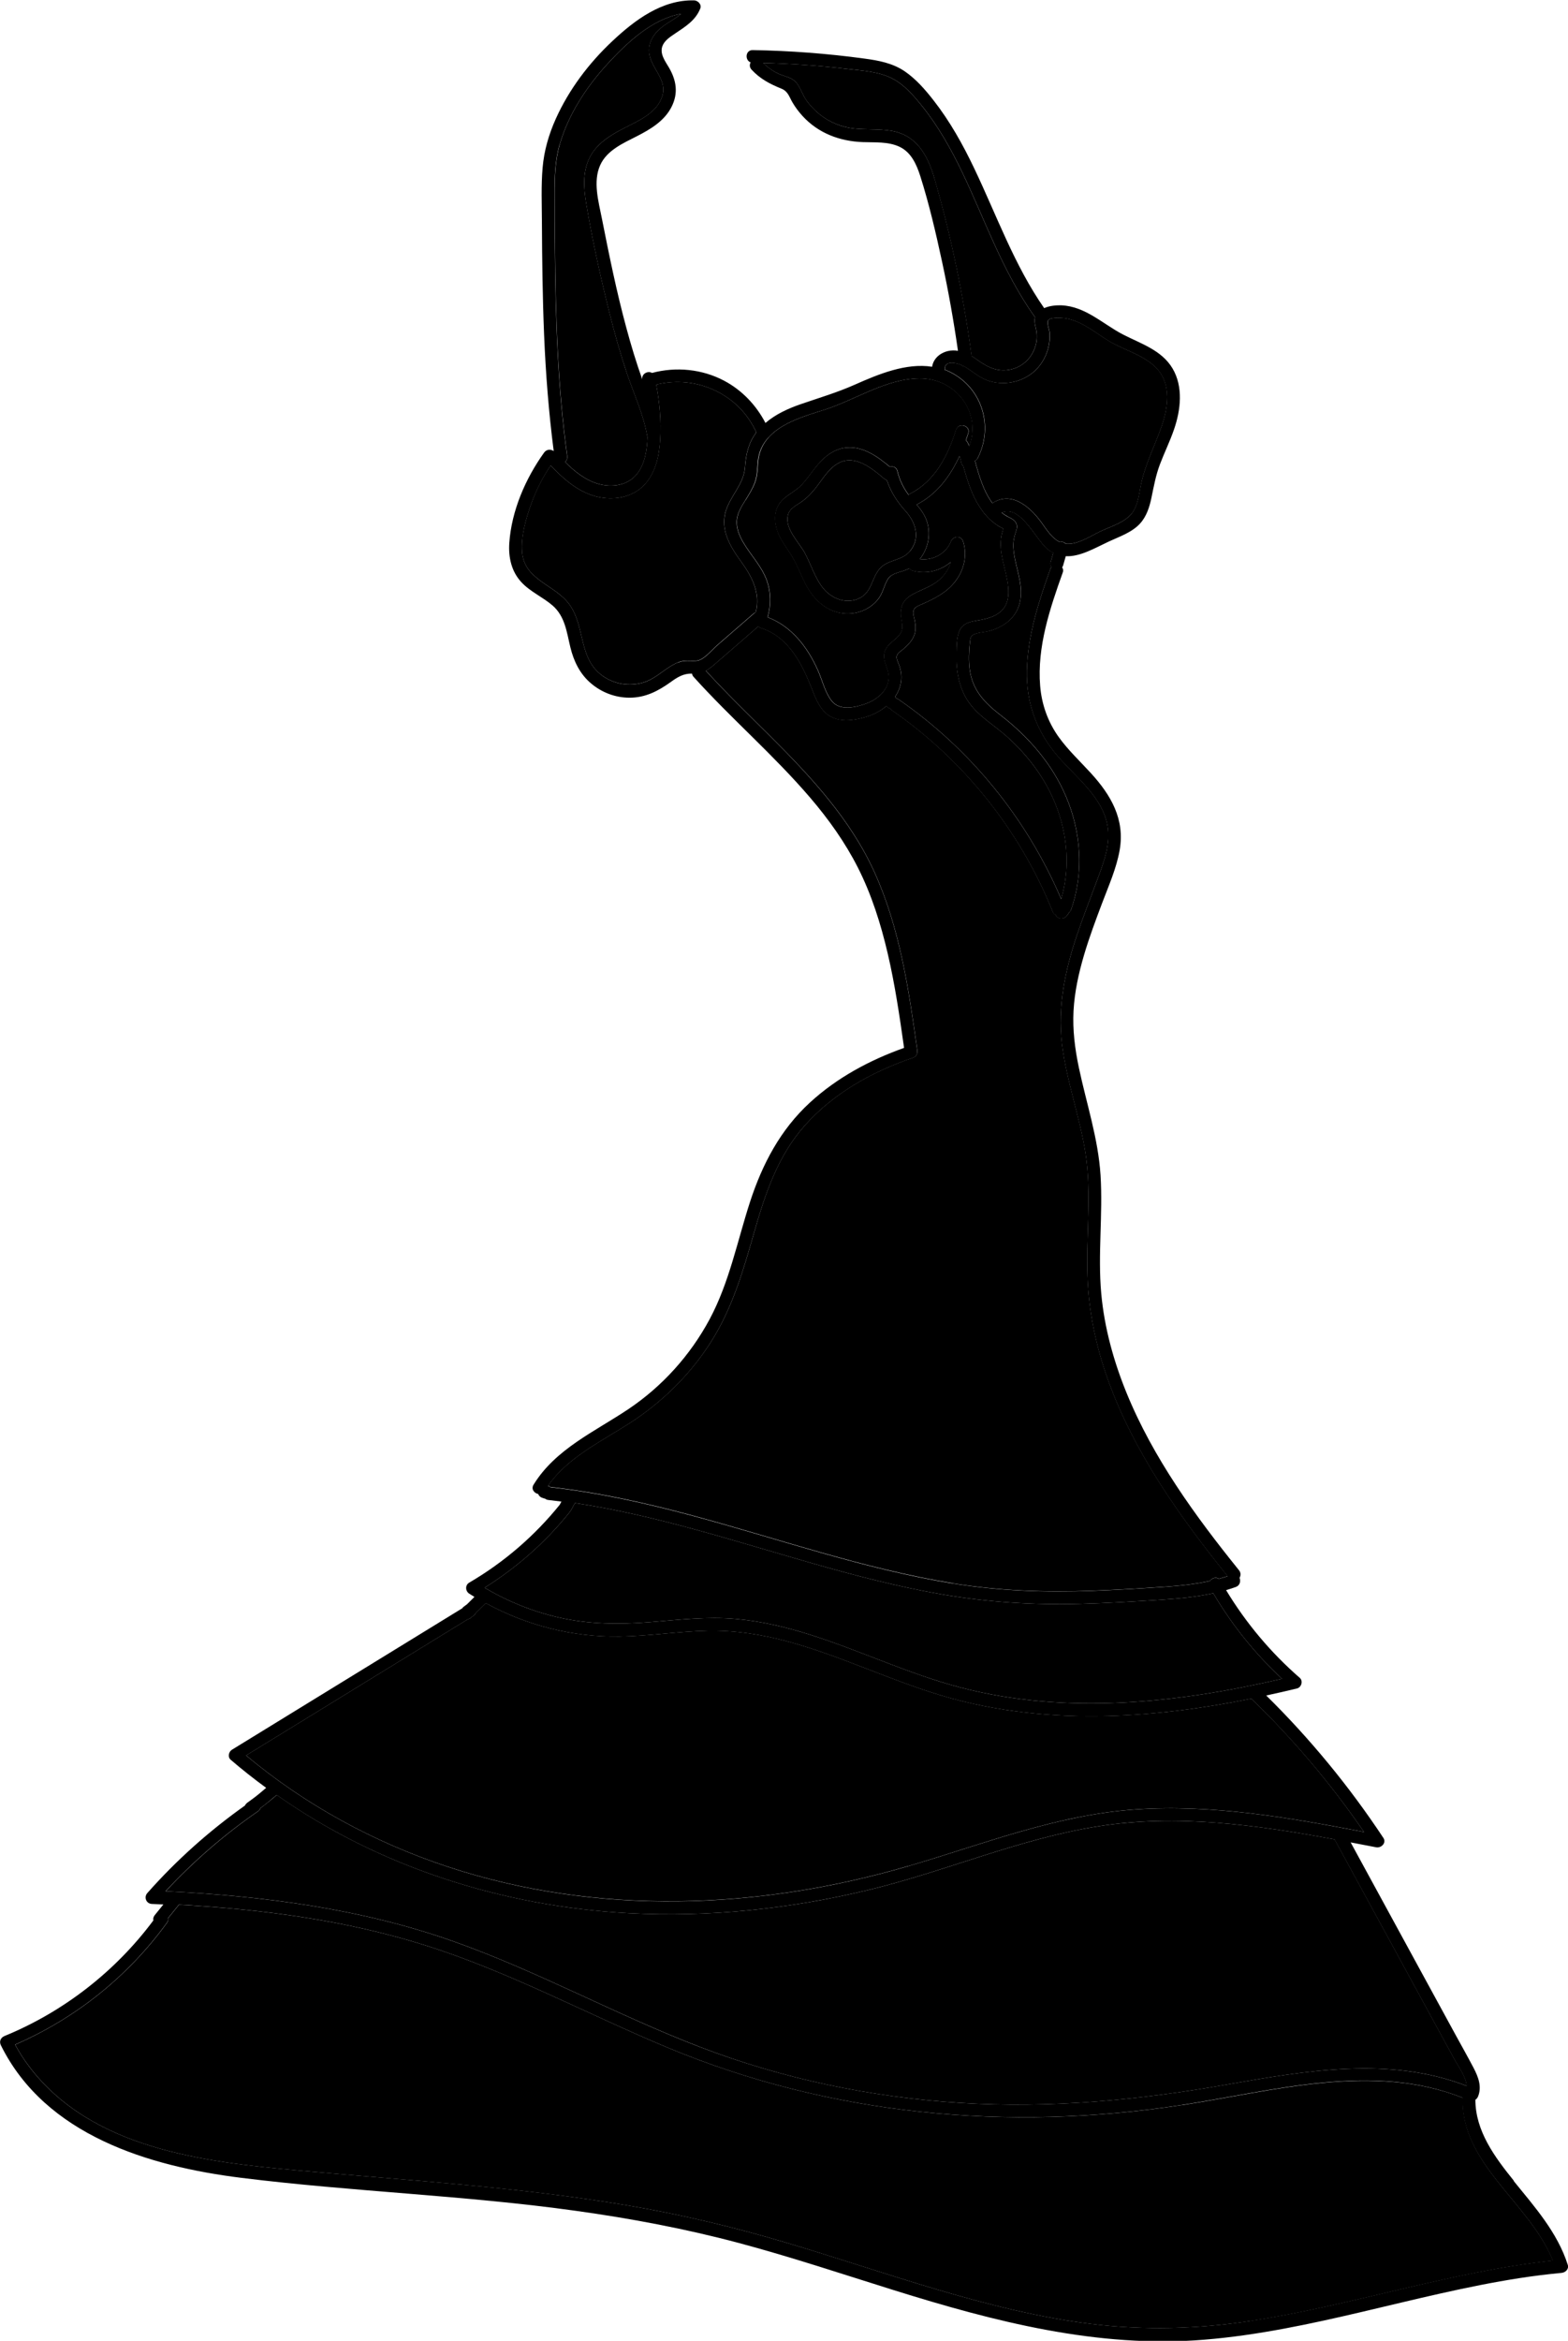 <svg id="Flamenco-1" xmlns="http://www.w3.org/2000/svg" viewBox="0 0 246.14 367.31">
<g id="Calque_4"><g>
<path class="cls-1" d="M139.21,75.32c-.15-.04-.3-.1-.44-.22-1.84-1.58-4.51-3.79-7.06-2.48-1.67,.86-2.67,2.73-3.82,4.14-.58,.71-1.2,1.35-1.94,1.89-.84,.61-2,1.06-2.26,2.17-.53,2.18,1.75,4.26,2.68,6.01,.97,1.81,1.56,3.9,2.88,5.51,1.35,1.65,3.68,2.52,5.68,1.52,1.98-.99,1.86-3.14,3.18-4.64,1.29-1.47,3.48-1.17,4.76-2.77,1.67-2.1,.85-4.52-.77-6.31-1.31-1.45-2.3-3-2.9-4.83Z"/>
<path class="cls-1" d="M117.04,78.46c-.58,.93-1.2,1.9-1.34,3.01-.17,1.31,.36,2.58,1.02,3.69,1.18,2,2.85,3.67,3.65,5.88,.68,1.86,.69,3.92,.14,5.81,3.76,1.41,6.26,4.68,7.87,8.27,.7,1.55,1.11,3.45,2.15,4.81,1.27,1.67,3.72,1.09,5.42,.48,1.78-.64,3.61-2.14,3.57-4.21-.03-1.63-1.39-2.93-.34-4.55,.46-.7,1.2-1.15,1.77-1.74,.8-.82,.8-1.51,.59-2.59-.32-1.6-.06-2.96,1.4-3.86,1.49-.93,3.18-1.3,4.54-2.5,.87-.76,1.51-1.73,1.81-2.79-1.61,1.38-3.82,1.97-6,1.38-.25-.07-.42-.21-.53-.38-1.02,.62-2.68,.62-3.34,1.65-.61,.94-.77,2.09-1.43,3.02-1.36,1.89-3.76,2.76-6.03,2.34-2.49-.45-4.28-2.25-5.43-4.41-.63-1.18-1.1-2.43-1.7-3.61-.59-1.15-1.37-2.16-2.04-3.26-1.24-2.03-1.77-4.76,.16-6.56,.92-.86,2.07-1.36,2.94-2.3,.75-.8,1.36-1.71,2.04-2.57,1.33-1.7,2.94-3.14,5.2-3.25,2.51-.12,4.7,1.46,6.56,3.02,.48-.13,1.04,.05,1.19,.67,.34,1.4,.93,2.62,1.77,3.74,.07-.07,.15-.15,.26-.2,3.89-1.98,5.92-6,7.17-10,.38-1.23,2.31-.7,1.93,.53-.11,.37-.25,.74-.38,1.11,.1,.08,.19,.17,.25,.28,.11,.2,.2,.4,.3,.6,1.96-5.29-2.17-10.67-7.87-10.6-5.32,.07-10.09,3.43-15.05,4.98-2.84,.89-6.37,1.93-8.46,4.14-.04,.05-.08,.1-.13,.14-.91,1.01-1.52,2.26-1.66,3.83-.1,1.13-.09,2.22-.5,3.29-.36,.96-.91,1.82-1.44,2.69Z"/>
<path class="cls-1" d="M89.04,71.6c.05,.38-.1,.68-.32,.9,1.49,1.48,3.18,2.85,5.22,3.43,2.16,.61,4.65,.25,6.09-1.6,1.25-1.61,1.54-3.78,1.62-5.78-.02-.05-.04-.08-.05-.14-.57-3.34-2.04-6.45-3.12-9.64-1.07-3.16-1.97-6.36-2.78-9.59-1.43-5.7-2.71-11.49-3.68-17.28-.41-2.43-.58-4.98,.58-7.24,1.08-2.12,3.2-3.44,5.25-4.49,2.32-1.2,5.32-2.4,6.14-5.16,.75-2.5-1.68-4.19-2.05-6.51-.29-1.82,.7-3.27,2.08-4.33,.86-.66,2.02-1.23,2.91-2-4.61,.82-8.59,4.61-11.61,7.91-3.28,3.58-6.12,7.92-7.46,12.62-.73,2.54-.79,5.15-.79,7.77,0,2.76,.02,5.52,.05,8.29,.1,10.97,.43,21.97,1.93,32.85Z"/>
<path class="cls-1" d="M153.47,71.91c-.11,.21-.26,.32-.42,.4,0,.01,.01,.02,.02,.04,.62,2.26,1.32,4.72,2.75,6.63,.06-.06,.11-.12,.19-.17,2.99-1.75,5.86,.91,7.52,3.22,.76,1.06,1.62,2.44,2.86,3.03,.16-.04,.32-.05,.49-.01,.17,.04,.31,.14,.43,.27,1.82,.21,3.99-1.27,5.53-1.99,1.65-.77,3.94-1.42,5.01-3,.75-1.12,.94-2.56,1.18-3.86,.63-3.43,2.22-6.39,3.35-9.65,.98-2.83,1.5-6.41-.65-8.86-1.96-2.23-5.22-2.97-7.69-4.48-1.48-.9-2.85-1.99-4.41-2.75-.81-.4-1.7-.71-2.6-.82-.49-.06-2.01-.16-2.43,.29-.02,.04-.05,.07-.08,.1-.19,.41,.21,1.44,.25,1.89,.06,.7,0,1.4-.14,2.09-.25,1.24-.84,2.43-1.67,3.39-1.84,2.13-4.97,2.95-7.65,2.12-1.46-.45-2.53-1.43-3.79-2.23-.04-.02-.08-.05-.12-.07-.19-.01-.35-.09-.49-.23-1.01-.4-2.6-.68-2.6,.66,0,.03-.01,.05-.02,.07,.63,.24,1.25,.54,1.86,.94,4.35,2.82,5.67,8.41,3.33,12.97Z"/>
<path class="cls-1" d="M153.3,56.39c1.67,1.2,3.31,2.08,5.43,1.57,1.99-.47,3.46-2.04,3.9-4.03,.19-.87,.14-1.69-.06-2.55-.13-.55-.23-1.07-.1-1.6-2.59-3.62-4.62-7.59-6.46-11.63-3.34-7.33-6.16-15.14-11.26-21.49-1.31-1.64-2.77-3.34-4.66-4.33-2.13-1.12-4.77-1.24-7.11-1.52-4.38-.52-8.79-.82-13.2-.94,.74,.72,1.57,1.33,2.54,1.75,.96,.42,2.02,.52,2.72,1.39,.62,.77,.91,1.8,1.47,2.63,.57,.84,1.28,1.59,2.06,2.23,1.56,1.28,3.49,2.08,5.5,2.3,1.92,.2,3.85,.04,5.76,.34,4.04,.65,5.79,3.84,6.84,7.47,2.65,9.13,4.56,18.47,5.84,27.89,.26,.16,.53,.34,.78,.52Z"/>
<path class="cls-1" d="M157.44,83.22c.01-.13,.03-.22,.05-.28-.07-.03-.13-.06-.2-.09-.48-.24-.91-.53-1.33-.86-.85-.67-1.56-1.5-2.15-2.41-1.27-1.94-1.97-4.21-2.59-6.43-.14-.13-.26-.3-.29-.47-.07-.39-.18-.76-.3-1.13-1.45,3.16-3.55,6.01-6.73,7.63,.73,.86,1.38,1.76,1.69,2.9,.54,1.99,.05,4.09-1.2,5.65,2,.27,4.11-.81,4.88-2.75,.35-.89,1.61-1,1.93,0,.68,2.16,.14,4.46-1.23,6.24-1.37,1.77-3.23,2.69-5.22,3.58-.39,.17-.98,.37-1.23,.77-.33,.53-.02,1.28,.09,1.83,.15,.82,.19,1.6-.13,2.38-.34,.83-.99,1.46-1.65,2.05-.29,.26-.86,.6-1.01,.97-.19,.49,.14,1.08,.31,1.52,.7,1.88,.34,3.6-.62,5.01,.08,.08,.15,.17,.22,.26,.1,.03,.21,.07,.31,.14,11.3,7.81,20.17,18.73,25.55,31.35,1.84-6.38,.59-13.23-2.91-18.87-1.54-2.48-3.45-4.69-5.62-6.64-1.97-1.76-4.38-3.14-5.94-5.32-1.58-2.21-2.04-5-1.97-7.66,.03-1.18,0-2.74,.57-3.81,.57-1.05,1.67-1.23,2.74-1.42,1.3-.22,2.7-.54,3.7-1.46,1.08-.99,1.23-2.43,1.1-3.81-.25-2.73-1.58-5.31-1.03-8.1,.05-.26,.12-.52,.21-.78Z"/>
<path class="cls-1" d="M118.41,96.2c.07-.06,.15-.09,.22-.13,.73-2.99-.5-5.49-2.34-8.01-1.63-2.24-3.22-4.87-2.4-7.74,.72-2.52,2.85-4.28,3.05-6.99,.15-2.11,.57-3.87,1.78-5.48-2.68-6-9.4-9.08-15.71-7.5,.53,2.83,.79,5.72,.62,8.59-.15,2.54-.7,5.25-2.51,7.16-1.91,2-4.85,2.46-7.46,1.82-2.88-.71-5.2-2.75-7.19-4.85-.02-.02-.02-.04-.03-.05-1.26,1.91-2.33,3.95-3.09,6.12-.82,2.32-1.58,4.95-1.4,7.43,.31,4.47,5.15,5.13,7.43,8.28,2.52,3.48,1.38,8.45,5.18,11.18,1.87,1.34,4.27,1.72,6.46,1.05,2.06-.63,3.46-2.36,5.43-3.15,1.03-.41,1.82-.19,2.86-.26,1.15-.08,2.4-1.68,3.24-2.41l5.85-5.08Z"/>
<path class="cls-1" d="M109.85,321.19c13.06,5.02,26.86,7.9,40.82,8.78,14.08,.89,27.96-.41,41.82-2.85,12.44-2.19,25.64-4.5,37.75,.19-.11-1.46-1.28-3.01-1.92-4.17-.87-1.59-1.73-3.18-2.6-4.77-1.81-3.33-3.63-6.65-5.44-9.98-3.59-6.59-7.19-13.18-10.78-19.77-12.25-2.26-24.75-4-37.13-2.04-12.36,1.96-23.94,7.07-36.06,9.99-12.27,2.96-24.98,4.31-37.6,3.64-19.7-1.05-39.14-7.2-55.26-18.55-.83,.72-1.69,1.41-2.56,2.07-.07,.19-.19,.36-.39,.5-5.28,3.64-10.12,7.85-14.49,12.54,15.31,.73,30.67,2.72,45.18,7.86,13.24,4.69,25.57,11.53,38.67,16.56Z"/>
<path class="cls-1" d="M185.5,330.32c-27.23,4.19-55.18,1.62-80.68-9.01-12.8-5.34-25.08-12.01-38.36-16.15-12.43-3.88-25.4-5.56-38.37-6.28,0,.01-.01,.02-.02,.04l-1.68,2.08c.05,.21,.01,.45-.16,.7-6.1,8.42-14.33,15-23.85,19.14,.65,1.2,1.39,2.36,2.22,3.45,9.83,12.93,27.32,14.94,42.3,16.3,17.29,1.57,34.67,2.6,51.81,5.51,8.33,1.42,16.54,3.38,24.64,5.79,7.96,2.37,15.82,5.03,23.78,7.38,7.92,2.34,15.98,4.39,24.2,5.4,8.32,1.02,16.65,.79,24.92-.46,15.99-2.43,31.42-7.74,47.53-9.48-3.58-9.02-14.49-15.14-14.15-25.54-14.09-5.61-29.78-1.06-44.11,1.14Z"/>
<path class="cls-1" d="M102.11,254.53c4.44-.36,8.89-.89,13.35-.5,4.02,.35,7.96,1.29,11.8,2.51,7.92,2.52,15.45,6.15,23.5,8.25,16.57,4.33,34,2.47,50.49-1.36-4.23-3.92-7.86-8.45-10.79-13.42-2.7,.59-5.47,.84-8.23,1.02-4.25,.27-8.5,.53-12.76,.64-7.26,.19-14.45-.26-21.61-1.49-6.89-1.19-13.66-2.96-20.37-4.88-12.3-3.51-24.56-7.55-37.24-9.45-.21,.39-.42,.77-.63,1.16-.04,.07-.1,.12-.15,.17-.04,.07-.08,.15-.14,.22-3.73,4.63-8.23,8.59-13.26,11.74,3.6,2.13,7.49,3.71,11.58,4.65,4.78,1.1,9.59,1.14,14.46,.74Z"/>
<path class="cls-1" d="M149.5,248.44c7.28,1.18,14.59,1.44,21.95,1.17,3.74-.14,7.49-.36,11.22-.61,2.45-.16,4.88-.41,7.26-.93,.3-.44,.93-.67,1.4-.34,.46-.12,.92-.26,1.38-.41-7.57-9.42-14.73-19.47-18.82-30.93-1.85-5.19-2.98-10.62-3.18-16.13-.23-6.46,.69-12.96-.32-19.38-.91-5.77-2.98-11.29-3.68-17.1-.7-5.84,.5-11.56,2.36-17.08,.95-2.81,2.03-5.57,3.06-8.34,1.04-2.79,2.28-5.82,1.72-8.85-.82-4.48-4.92-7.54-7.74-10.79-3.36-3.87-5.03-8.4-4.91-13.54,.13-5.48,1.86-10.79,3.68-15.9,.04-.12,.11-.21,.18-.3-.14-.24-.2-.53-.13-.79,.14-.48,.28-.97,.42-1.45-.31-.16-.61-.34-.91-.58-1.8-1.45-4.29-7.07-7.2-5.73,.33,.25,.68,.48,1.05,.68,.5,.26,.99,.45,1.24,1,.24,.52,.07,.93-.1,1.44-.26,.77-.39,1.49-.35,2.31,.14,2.79,1.55,5.38,1.1,8.23-.4,2.59-2.34,4.18-4.77,4.88-.71,.2-1.47,.22-2.16,.43-.95,.28-.92,.69-1.01,1.58-.14,1.33-.19,2.69-.02,4.01,.42,3.27,2.31,5.25,4.82,7.19,4.42,3.42,8.14,7.67,10.33,12.86,2.36,5.57,2.78,11.91,.79,17.65-.06,.18-.17,.31-.28,.42-.16,.26-.34,.51-.55,.73-.19,.19-.45,.28-.71,.29-.27,.01-.52-.12-.71-.29-.08-.07-.14-.17-.18-.28-.2-.11-.38-.27-.48-.52-5.1-12.71-13.97-23.8-25.23-31.59-.13-.09-.23-.2-.3-.32-.02,0-.04,0-.06,0-.13-.03-.24-.09-.34-.18-.07-.04-.11-.11-.16-.17,0,0,0,0,0,0,.01,.02,.03,.04,.04,.05-.01-.02-.03-.03-.05-.05-.93,.78-2.06,1.37-3.24,1.72-1.72,.51-3.84,.84-5.49-.06-1.52-.84-2.23-2.47-2.83-4.01-1.58-4.06-3.68-8.49-8.16-9.9-.17-.05-.3-.14-.4-.24-2.29,1.99-4.58,3.99-6.88,5.97-.47,.41-.89,.74-1.34,.98,3.27,3.58,6.76,6.94,10.19,10.36,6.35,6.32,12.54,13,16.28,21.26,3.98,8.79,5.38,18.41,6.71,27.89,.08,.56-.14,1.04-.7,1.23-6.34,2.15-12.4,5.53-16.9,10.56-4.3,4.8-6.3,10.84-8.03,16.93-1.71,6.01-3.45,11.96-6.86,17.26-3.26,5.06-7.58,9.3-12.63,12.56-4.51,2.91-9.7,5.35-12.85,9.84h.04c.13,.05,.24,.12,.34,.2,7.61,.86,15.09,2.52,22.48,4.52,13.51,3.65,26.78,8.32,40.63,10.57Z"/>
<path class="cls-1" d="M142.61,292.81c11.79-3.46,23.29-8.05,35.68-8.89,12.04-.82,24.03,1.28,35.83,3.54-5.18-7.55-11.1-14.56-17.69-20.92-7.41,1.5-14.92,2.51-22.48,2.71-8.81,.24-17.69-.67-26.15-3.2-8.14-2.43-15.82-6.21-24.03-8.45-4.16-1.14-8.4-1.8-12.72-1.71-4.61,.1-9.18,.83-13.79,.9-7.33,.11-14.59-1.72-21-5.24-.53,.52-1.06,1.04-1.59,1.57-.07,.17-.18,.32-.38,.44-.06,.04-.13,.08-.19,.12-.04,.04-.09,.09-.13,.13-.14,.14-.31,.21-.48,.24-11.62,7.13-23.24,14.27-34.86,21.4,9.3,7.78,20.12,13.65,31.62,17.45,23.41,7.74,48.86,6.78,72.35-.1Z"/>
<path d="M237.62,342.17c-2.99-3.7-6.01-7.78-6.02-12.68,.17-.12,.32-.28,.42-.52,.63-1.55,.03-3.08-.7-4.48-.91-1.74-1.88-3.45-2.82-5.17-1.93-3.54-3.86-7.09-5.8-10.63-3.56-6.53-7.12-13.06-10.68-19.59,1.34,.25,2.68,.51,4.01,.77,.79,.15,1.65-.69,1.13-1.47-5.34-8.07-11.5-15.56-18.39-22.35,1.61-.35,3.22-.71,4.82-1.1,.7-.17,1.01-1.18,.44-1.67-4.56-3.97-8.44-8.6-11.56-13.76,.51-.15,1.02-.32,1.53-.5,.66-.24,.79-.93,.58-1.43,.2-.35,.23-.81-.09-1.2-6.88-8.53-13.46-17.59-17.63-27.78-2.04-4.99-3.5-10.26-3.99-15.64-.56-6.18,.28-12.38-.11-18.56-.37-5.78-2.21-11.24-3.4-16.87-.62-2.94-1-5.91-.84-8.92,.16-2.98,.81-5.91,1.65-8.77,.82-2.77,1.83-5.47,2.85-8.17,1.02-2.7,2.24-5.43,2.74-8.28,.85-4.84-1.36-8.63-4.52-12.09-1.71-1.87-3.59-3.62-5.07-5.69-1.69-2.37-2.66-5.12-2.89-8.01-.5-6.09,1.53-12.12,3.55-17.78,.12-.33,.05-.6-.1-.8,.06-.09,.12-.18,.15-.28,.14-.49,.28-.98,.42-1.47,2.29,.1,4.64-1.32,6.77-2.31,1.68-.78,3.65-1.43,4.92-2.85,1-1.11,1.46-2.58,1.76-4.01,.37-1.79,.68-3.52,1.33-5.24,.7-1.85,1.58-3.63,2.22-5.5,1.05-3.04,1.47-6.68-.24-9.56-1.71-2.88-4.98-3.88-7.79-5.33-3.17-1.65-5.89-4.41-9.66-4.57-.8-.03-1.85,.06-2.7,.44-4.69-6.74-7.45-14.54-10.97-21.91-1.79-3.76-3.82-7.4-6.39-10.69-1.32-1.69-2.75-3.34-4.53-4.56-1.9-1.29-4.1-1.7-6.34-2-5.81-.79-11.66-1.23-17.52-1.33-1.16-.02-1.26,1.59-.33,1.93-.18,.34-.19,.77,.15,1.14,1.34,1.45,2.88,2.25,4.68,2.98,1.04,.42,1.21,1.25,1.74,2.16,.44,.76,.98,1.47,1.57,2.12,2.48,2.72,5.86,3.98,9.48,4.11,1.89,.07,3.95-.1,5.71,.71,1.87,.86,2.72,2.79,3.31,4.64,1.39,4.38,2.44,8.91,3.41,13.4,1,4.64,1.83,9.31,2.5,14-.51-.09-1.03-.09-1.59,.04-1.27,.31-2.27,1.2-2.47,2.46-4.07-.64-8.42,1.16-12.13,2.81-2.76,1.23-5.59,2.06-8.43,3.04-2.01,.69-3.98,1.58-5.6,2.97-1.45-2.79-3.67-5.13-6.47-6.62-3.47-1.84-7.56-2.24-11.34-1.23-.62-.38-1.65,.1-1.53,1.01-.94-2.65-1.76-5.34-2.49-8.06-1.54-5.67-2.71-11.44-3.85-17.2-.52-2.64-1.43-5.77-.26-8.36,1.05-2.33,3.61-3.44,5.75-4.53,2.15-1.1,4.34-2.4,5.46-4.63,1.07-2.13,.75-4.13-.41-6.13-.58-.99-1.48-2.16-1.04-3.37,.31-.87,1.21-1.46,1.94-1.95,1.63-1.1,3.26-2.07,4.01-3.97,.25-.63-.38-1.25-.96-1.27-5.05-.13-9.34,3.1-12.85,6.4-3.67,3.44-6.8,7.58-8.87,12.18-1.1,2.45-1.84,4.99-2.07,7.67-.25,2.85-.12,5.74-.11,8.6,.03,5.86,.1,11.73,.34,17.58,.25,6.12,.73,12.22,1.51,18.29-.43-.3-1.1-.32-1.5,.23-2.93,4.08-5.11,9.11-5.47,14.17-.16,2.26,.33,4.5,1.91,6.19,1.41,1.51,3.36,2.32,4.9,3.66,1.95,1.71,2.2,4.18,2.78,6.56,.53,2.17,1.49,4.16,3.22,5.63,1.7,1.45,3.84,2.26,6.07,2.26,2.49,0,4.48-1.04,6.45-2.45,1.09-.79,2.02-1.36,3.35-1.33,.03,.17,.09,.34,.23,.49,5.89,6.54,12.61,12.3,18.33,18.99,2.89,3.38,5.48,7.01,7.49,10.98,2.15,4.25,3.59,8.83,4.67,13.45,1.14,4.89,1.87,9.85,2.57,14.82-5.4,1.92-10.54,4.68-14.78,8.58-4.62,4.24-7.45,9.62-9.38,15.52-2.02,6.2-3.26,12.69-6.37,18.49-3.03,5.65-7.44,10.54-12.77,14.11-5.27,3.53-11.41,6.23-14.86,11.84-.43,.69,.11,1.35,.73,1.46,.02,.05,.03,.1,.06,.15,.05,.07,.1,.13,.16,.2,.12,.12,.27,.21,.44,.26,.12,.04,.24,.08,.36,.12,.02,0,.03,0,.05,0,.14,.1,.3,.19,.51,.21,.69,.08,1.37,.16,2.06,.25-.08,.15-.16,.3-.24,.45,0,0,0,.02,0,.02-3.97,4.92-8.77,9.06-14.23,12.25-.67,.39-.62,1.33,0,1.73,.27,.17,.55,.34,.82,.51-.38,.38-.77,.76-1.15,1.14-.15,.11-.29,.22-.44,.33-.12,.06-.21,.15-.28,.26,0,.01-.01,.03-.02,.04l-36.18,22.21c-.51,.32-.7,1.14-.2,1.57,1.8,1.55,3.66,3.01,5.57,4.41-.4,.34-.8,.69-1.21,1.02-.15,.12-.3,.23-.44,.35,0,0-.02,.01-.03,.02,.08-.06-.03,.02-.05,.04-.08,.06-.17,.13-.25,.19-.32,.24-.64,.48-.97,.71-.17,.12-.29,.27-.38,.45-5.61,3.98-10.76,8.57-15.32,13.73-.58,.65-.18,1.67,.71,1.71,.6,.02,1.21,.05,1.81,.08-.44,.54-.87,1.08-1.31,1.62-.17,.21-.29,.42-.29,.71,0,.05,.02,.11,.03,.17-5.96,8.01-14.1,14.34-23.34,18.13-.62,.25-.91,.84-.6,1.47,7.01,14.13,23.26,19,37.76,20.8,17.44,2.17,35.05,2.74,52.47,5.17,8.64,1.2,17.22,2.81,25.65,5.06,8.16,2.18,16.18,4.86,24.25,7.38,15.81,4.94,32.03,9.15,48.73,7.79,16.85-1.37,32.91-7.09,49.55-9.67,2.19-.34,4.39-.61,6.59-.82,.61-.06,1.18-.6,.96-1.27-1.61-5.07-5.19-9.08-8.47-13.13ZM117.66,9.18v0Zm29.02,18.8c-1.05-3.63-2.8-6.82-6.84-7.47-1.91-.31-3.84-.14-5.76-.34-2.01-.21-3.94-1.02-5.5-2.3-.78-.64-1.49-1.39-2.06-2.23-.56-.82-.85-1.86-1.47-2.63-.7-.86-1.75-.97-2.72-1.39-.96-.42-1.79-1.03-2.54-1.75,4.41,.13,8.81,.43,13.2,.94,2.35,.28,4.98,.41,7.11,1.52,1.89,.99,3.34,2.69,4.66,4.33,5.1,6.35,7.92,14.16,11.26,21.49,1.84,4.05,3.87,8.01,6.46,11.63-.14,.52-.03,1.04,.1,1.6,.2,.86,.25,1.68,.06,2.55-.44,1.99-1.91,3.55-3.9,4.03-2.12,.51-3.76-.37-5.43-1.57-.25-.18-.52-.36-.78-.52-1.28-9.41-3.19-18.76-5.84-27.89Zm1.61,29.95c0-1.34,1.59-1.06,2.6-.66,.13,.13,.3,.22,.49,.23,.04,.02,.09,.05,.12,.07,1.26,.79,2.33,1.78,3.79,2.23,2.68,.83,5.81,0,7.65-2.12,.83-.96,1.42-2.14,1.67-3.39,.14-.69,.19-1.39,.14-2.09-.04-.45-.44-1.48-.25-1.89,.03-.03,.06-.07,.08-.1,.42-.45,1.94-.35,2.43-.29,.9,.11,1.79,.42,2.6,.82,1.56,.76,2.94,1.85,4.41,2.75,2.48,1.51,5.73,2.24,7.69,4.48,2.15,2.44,1.63,6.03,.65,8.86-1.13,3.26-2.72,6.23-3.35,9.65-.24,1.3-.43,2.74-1.18,3.86-1.06,1.58-3.35,2.23-5.01,3-1.54,.72-3.71,2.2-5.53,1.99-.12-.12-.26-.23-.43-.27-.17-.04-.33-.02-.49,.01-1.24-.6-2.1-1.97-2.86-3.03-1.65-2.31-4.53-4.97-7.52-3.22-.08,.05-.13,.11-.19,.17-1.43-1.91-2.13-4.37-2.75-6.63,0-.01-.01-.02-.02-.04,.16-.08,.31-.19,.42-.4,2.34-4.56,1.02-10.15-3.33-12.97-.61-.39-1.23-.7-1.86-.94,0-.03,.02-.05,.02-.07Zm9.96,34.16c.13,1.38-.02,2.82-1.1,3.81-1,.92-2.4,1.24-3.7,1.46-1.07,.18-2.17,.36-2.74,1.42-.58,1.07-.54,2.63-.57,3.81-.08,2.66,.39,5.45,1.97,7.66,1.56,2.18,3.97,3.56,5.94,5.32,2.17,1.94,4.09,4.16,5.62,6.64,3.49,5.64,4.75,12.49,2.91,18.87-5.38-12.62-14.25-23.54-25.55-31.35-.11-.07-.21-.12-.31-.14-.07-.09-.14-.18-.22-.26,.96-1.41,1.32-3.13,.62-5.01-.17-.45-.5-1.04-.31-1.52,.15-.37,.72-.72,1.01-.97,.66-.59,1.31-1.22,1.65-2.05,.32-.78,.28-1.56,.13-2.38-.1-.55-.41-1.31-.09-1.83,.24-.39,.83-.59,1.23-.77,1.99-.88,3.86-1.81,5.22-3.58,1.37-1.77,1.91-4.08,1.23-6.24-.32-1-1.57-.89-1.93,0-.77,1.94-2.87,3.02-4.88,2.75,1.25-1.56,1.74-3.66,1.2-5.65-.31-1.14-.95-2.04-1.69-2.9,3.18-1.62,5.28-4.47,6.73-7.63,.12,.37,.23,.75,.3,1.13,.03,.17,.15,.34,.29,.47,.62,2.22,1.32,4.49,2.59,6.43,.59,.91,1.3,1.74,2.15,2.41,.42,.33,.86,.62,1.33,.86,.07,.03,.13,.06,.2,.09-.02,.06-.04,.15-.05,.28-.09,.25-.16,.51-.21,.78-.55,2.79,.77,5.37,1.03,8.1Zm-37.61-23.45s.09-.09,.13-.14c2.1-2.22,5.62-3.26,8.46-4.14,4.96-1.55,9.73-4.91,15.05-4.98,5.7-.07,9.83,5.31,7.87,10.6-.09-.2-.19-.4-.3-.6-.06-.11-.15-.2-.25-.28,.13-.37,.26-.74,.38-1.11,.38-1.23-1.55-1.76-1.93-.53-1.24,4-3.27,8.03-7.17,10-.11,.06-.18,.13-.26,.2-.84-1.12-1.43-2.34-1.77-3.74-.15-.62-.71-.8-1.19-.67-1.85-1.56-4.05-3.15-6.56-3.02-2.26,.11-3.87,1.56-5.2,3.25-.68,.86-1.29,1.77-2.04,2.57-.87,.94-2.02,1.44-2.94,2.3-1.93,1.8-1.4,4.53-.16,6.56,.67,1.1,1.46,2.11,2.04,3.26,.6,1.19,1.08,2.44,1.7,3.61,1.15,2.16,2.94,3.96,5.43,4.41,2.27,.41,4.67-.45,6.03-2.34,.66-.92,.83-2.07,1.43-3.02,.66-1.03,2.32-1.03,3.34-1.65,.11,.17,.28,.31,.53,.38,2.18,.59,4.39,0,6-1.38-.3,1.06-.94,2.02-1.81,2.79-1.36,1.2-3.04,1.57-4.54,2.5-1.45,.9-1.72,2.27-1.4,3.86,.22,1.08,.21,1.77-.59,2.59-.58,.59-1.32,1.04-1.77,1.74-1.05,1.61,.31,2.91,.34,4.55,.04,2.07-1.78,3.57-3.57,4.21-1.7,.61-4.15,1.19-5.42-.48-1.04-1.37-1.45-3.26-2.15-4.81-1.61-3.59-4.11-6.86-7.87-8.27,.55-1.89,.54-3.94-.14-5.81-.81-2.22-2.47-3.88-3.65-5.88-.65-1.11-1.19-2.37-1.02-3.69,.14-1.11,.76-2.07,1.34-3.01,.54-.87,1.08-1.73,1.44-2.69,.41-1.07,.41-2.16,.5-3.29,.13-1.58,.75-2.82,1.66-3.83Zm22.23,17.81c-1.28,1.6-3.46,1.3-4.76,2.77-1.32,1.5-1.2,3.65-3.18,4.64-2,1-4.33,.13-5.68-1.52-1.32-1.61-1.91-3.7-2.88-5.51-.94-1.75-3.21-3.83-2.68-6.01,.27-1.1,1.43-1.56,2.26-2.17,.74-.54,1.36-1.19,1.94-1.89,1.15-1.41,2.14-3.28,3.82-4.14,2.55-1.31,5.22,.9,7.06,2.48,.14,.12,.29,.18,.44,.22,.6,1.82,1.59,3.38,2.9,4.83,1.62,1.79,2.44,4.21,.77,6.31ZM87.85,22.7c1.34-4.7,4.19-9.04,7.46-12.62,3.02-3.3,7.01-7.09,11.61-7.91-.89,.77-2.06,1.34-2.91,2-1.38,1.06-2.38,2.52-2.08,4.33,.38,2.32,2.8,4.01,2.05,6.51-.82,2.75-3.82,3.96-6.14,5.16-2.05,1.06-4.16,2.37-5.25,4.49-1.15,2.26-.98,4.81-.58,7.24,.97,5.79,2.25,11.59,3.68,17.28,.81,3.23,1.72,6.44,2.78,9.59,1.08,3.19,2.55,6.3,3.12,9.64,0,.05,.04,.09,.05,.14-.08,2-.37,4.17-1.62,5.78-1.44,1.86-3.93,2.21-6.09,1.6-2.05-.58-3.73-1.94-5.22-3.43,.22-.22,.37-.52,.32-.9-1.5-10.88-1.83-21.88-1.93-32.85-.03-2.76-.04-5.52-.05-8.29,0-2.62,.06-5.23,.79-7.77Zm18.61,81.24c-1.97,.78-3.37,2.52-5.43,3.15-2.2,.67-4.6,.29-6.46-1.05-3.8-2.73-2.67-7.7-5.18-11.18-2.28-3.15-7.12-3.81-7.43-8.28-.17-2.49,.58-5.11,1.4-7.43,.77-2.17,1.83-4.2,3.09-6.12,.01,.02,.02,.04,.03,.05,1.99,2.1,4.31,4.14,7.19,4.85,2.6,.64,5.55,.18,7.46-1.82,1.81-1.9,2.36-4.62,2.51-7.16,.16-2.87-.09-5.77-.62-8.59,6.3-1.59,13.02,1.5,15.71,7.5-1.21,1.61-1.63,3.37-1.78,5.48-.2,2.71-2.33,4.46-3.05,6.99-.82,2.88,.77,5.5,2.4,7.74,1.84,2.52,3.08,5.02,2.34,8.01-.07,.04-.15,.06-.22,.13l-5.85,5.08c-.84,.73-2.09,2.33-3.24,2.41-1.04,.07-1.83-.15-2.86,.26Zm-20.07,129.41c-.1-.08-.21-.15-.34-.18h-.04c3.15-4.51,8.34-6.95,12.85-9.86,5.05-3.26,9.38-7.5,12.63-12.56,3.41-5.3,5.15-11.26,6.86-17.26,1.74-6.09,3.74-12.13,8.03-16.93,4.51-5.03,10.56-8.41,16.9-10.56,.56-.19,.78-.67,.7-1.23-1.33-9.48-2.73-19.1-6.71-27.89-3.74-8.25-9.93-14.94-16.28-21.26-3.44-3.42-6.92-6.78-10.19-10.36,.45-.24,.87-.58,1.34-.98,2.3-1.98,4.59-3.98,6.88-5.97,.11,.1,.23,.19,.4,.24,4.48,1.41,6.58,5.84,8.16,9.9,.6,1.54,1.31,3.17,2.83,4.01,1.65,.91,3.77,.57,5.49,.06,1.18-.35,2.31-.94,3.24-1.72,.01,.02,.03,.03,.05,.05-.01-.02-.03-.04-.04-.05,0,0,0,0,0,0,.05,.06,.09,.13,.16,.17,.1,.09,.21,.15,.34,.18,.02,0,.04,0,.06,0,.07,.12,.17,.22,.3,.32,11.26,7.79,20.13,18.88,25.23,31.59,.1,.25,.28,.42,.48,.52,.05,.1,.11,.21,.18,.28,.19,.17,.44,.3,.71,.29,.26-.01,.52-.1,.71-.29,.21-.22,.39-.47,.55-.73,.12-.11,.22-.24,.28-.42,2-5.74,1.57-12.08-.79-17.65-2.19-5.19-5.91-9.44-10.33-12.86-2.51-1.94-4.4-3.91-4.82-7.19-.17-1.33-.13-2.69,.02-4.01,.1-.89,.07-1.3,1.01-1.58,.7-.21,1.46-.22,2.16-.43,2.43-.69,4.37-2.28,4.77-4.88,.44-2.85-.96-5.43-1.1-8.23-.04-.82,.09-1.54,.35-2.31,.17-.51,.33-.92,.1-1.44-.25-.56-.74-.74-1.24-1-.38-.19-.72-.42-1.05-.68,2.91-1.35,5.41,4.28,7.2,5.73,.3,.24,.6,.43,.91,.58-.14,.48-.28,.97-.42,1.45-.08,.26-.02,.55,.13,.79-.07,.09-.13,.18-.18,.3-1.82,5.11-3.55,10.43-3.68,15.9-.12,5.14,1.55,9.67,4.91,13.54,2.82,3.25,6.93,6.31,7.74,10.79,.55,3.03-.69,6.06-1.72,8.85-1.03,2.78-2.12,5.53-3.06,8.34-1.86,5.52-3.06,11.24-2.36,17.08,.7,5.81,2.77,11.33,3.68,17.1,1.01,6.42,.09,12.92,.32,19.38,.2,5.51,1.33,10.95,3.18,16.13,4.09,11.47,11.25,21.51,18.82,30.93-.46,.15-.92,.29-1.38,.41-.46-.33-1.1-.1-1.4,.34-2.38,.52-4.81,.76-7.26,.93-3.74,.25-7.48,.47-11.22,.61-7.36,.27-14.68,.01-21.95-1.17-13.85-2.25-27.12-6.93-40.63-10.57-7.39-2-14.87-3.66-22.48-4.52Zm2.94,4.05c.06-.07,.1-.14,.14-.22,.05-.05,.11-.1,.15-.17,.21-.39,.42-.77,.63-1.16,12.68,1.9,24.93,5.94,37.24,9.45,6.72,1.92,13.49,3.69,20.37,4.88,7.16,1.23,14.35,1.68,21.61,1.49,4.26-.11,8.51-.37,12.76-.64,2.76-.18,5.53-.43,8.23-1.02,2.93,4.97,6.56,9.5,10.79,13.42-16.49,3.83-33.92,5.69-50.49,1.36-8.05-2.1-15.59-5.74-23.5-8.25-3.84-1.22-7.78-2.16-11.8-2.51-4.46-.39-8.9,.14-13.35,.5-4.87,.4-9.68,.36-14.46-.74-4.09-.94-7.98-2.52-11.58-4.65,5.04-3.15,9.53-7.11,13.26-11.74Zm-50.7,38.06c11.62-7.13,23.24-14.27,34.86-21.4,.17-.04,.34-.11,.48-.24,.04-.04,.09-.09,.13-.13,.06-.04,.13-.08,.19-.12,.19-.12,.3-.28,.38-.44,.53-.52,1.06-1.04,1.59-1.57,6.41,3.51,13.67,5.35,21,5.24,4.61-.07,9.18-.81,13.79-.9,4.32-.09,8.56,.57,12.72,1.71,8.21,2.24,15.89,6.02,24.03,8.45,8.46,2.53,17.34,3.44,26.15,3.2,7.56-.2,15.07-1.22,22.48-2.71,6.58,6.37,12.51,13.37,17.69,20.92-11.8-2.26-23.78-4.36-35.83-3.54-12.38,.84-23.88,5.44-35.68,8.89-23.49,6.88-48.95,7.85-72.35,.1-11.5-3.81-22.32-9.67-31.62-17.45Zm1.85,8.77c.2-.14,.32-.31,.39-.5,.88-.66,1.73-1.35,2.56-2.07,16.12,11.34,35.56,17.5,55.26,18.55,12.62,.67,25.33-.68,37.6-3.64,12.12-2.92,23.7-8.03,36.06-9.99,12.38-1.97,24.88-.22,37.13,2.04,3.59,6.59,7.19,13.18,10.78,19.77,1.81,3.33,3.63,6.65,5.44,9.98,.87,1.59,1.73,3.18,2.6,4.77,.64,1.17,1.81,2.72,1.92,4.17-12.11-4.69-25.3-2.38-37.75-.19-13.86,2.44-27.75,3.74-41.82,2.85-13.95-.89-27.76-3.77-40.82-8.78-13.1-5.03-25.43-11.88-38.67-16.56-14.51-5.14-29.87-7.12-45.18-7.86,4.36-4.69,9.21-8.9,14.49-12.54Zm155.75,79.97c-8.28,1.26-16.61,1.48-24.92,.46-8.21-1.01-16.27-3.06-24.2-5.4-7.96-2.35-15.82-5.02-23.78-7.38-8.1-2.41-16.3-4.37-24.64-5.79-17.14-2.92-34.51-3.94-51.81-5.51-14.99-1.36-32.47-3.37-42.3-16.3-.83-1.09-1.56-2.25-2.22-3.45,9.52-4.13,17.75-10.72,23.85-19.14,.18-.24,.21-.48,.16-.7l1.68-2.08s.01-.02,.02-.04c12.97,.72,25.94,2.4,38.37,6.28,13.28,4.14,25.56,10.81,38.36,16.15,25.51,10.64,53.46,13.2,80.68,9.01,14.34-2.21,30.03-6.76,44.11-1.14-.34,10.4,10.58,16.52,14.15,25.54-16.11,1.74-31.54,7.06-47.53,9.48Z"/></g></g></svg>
